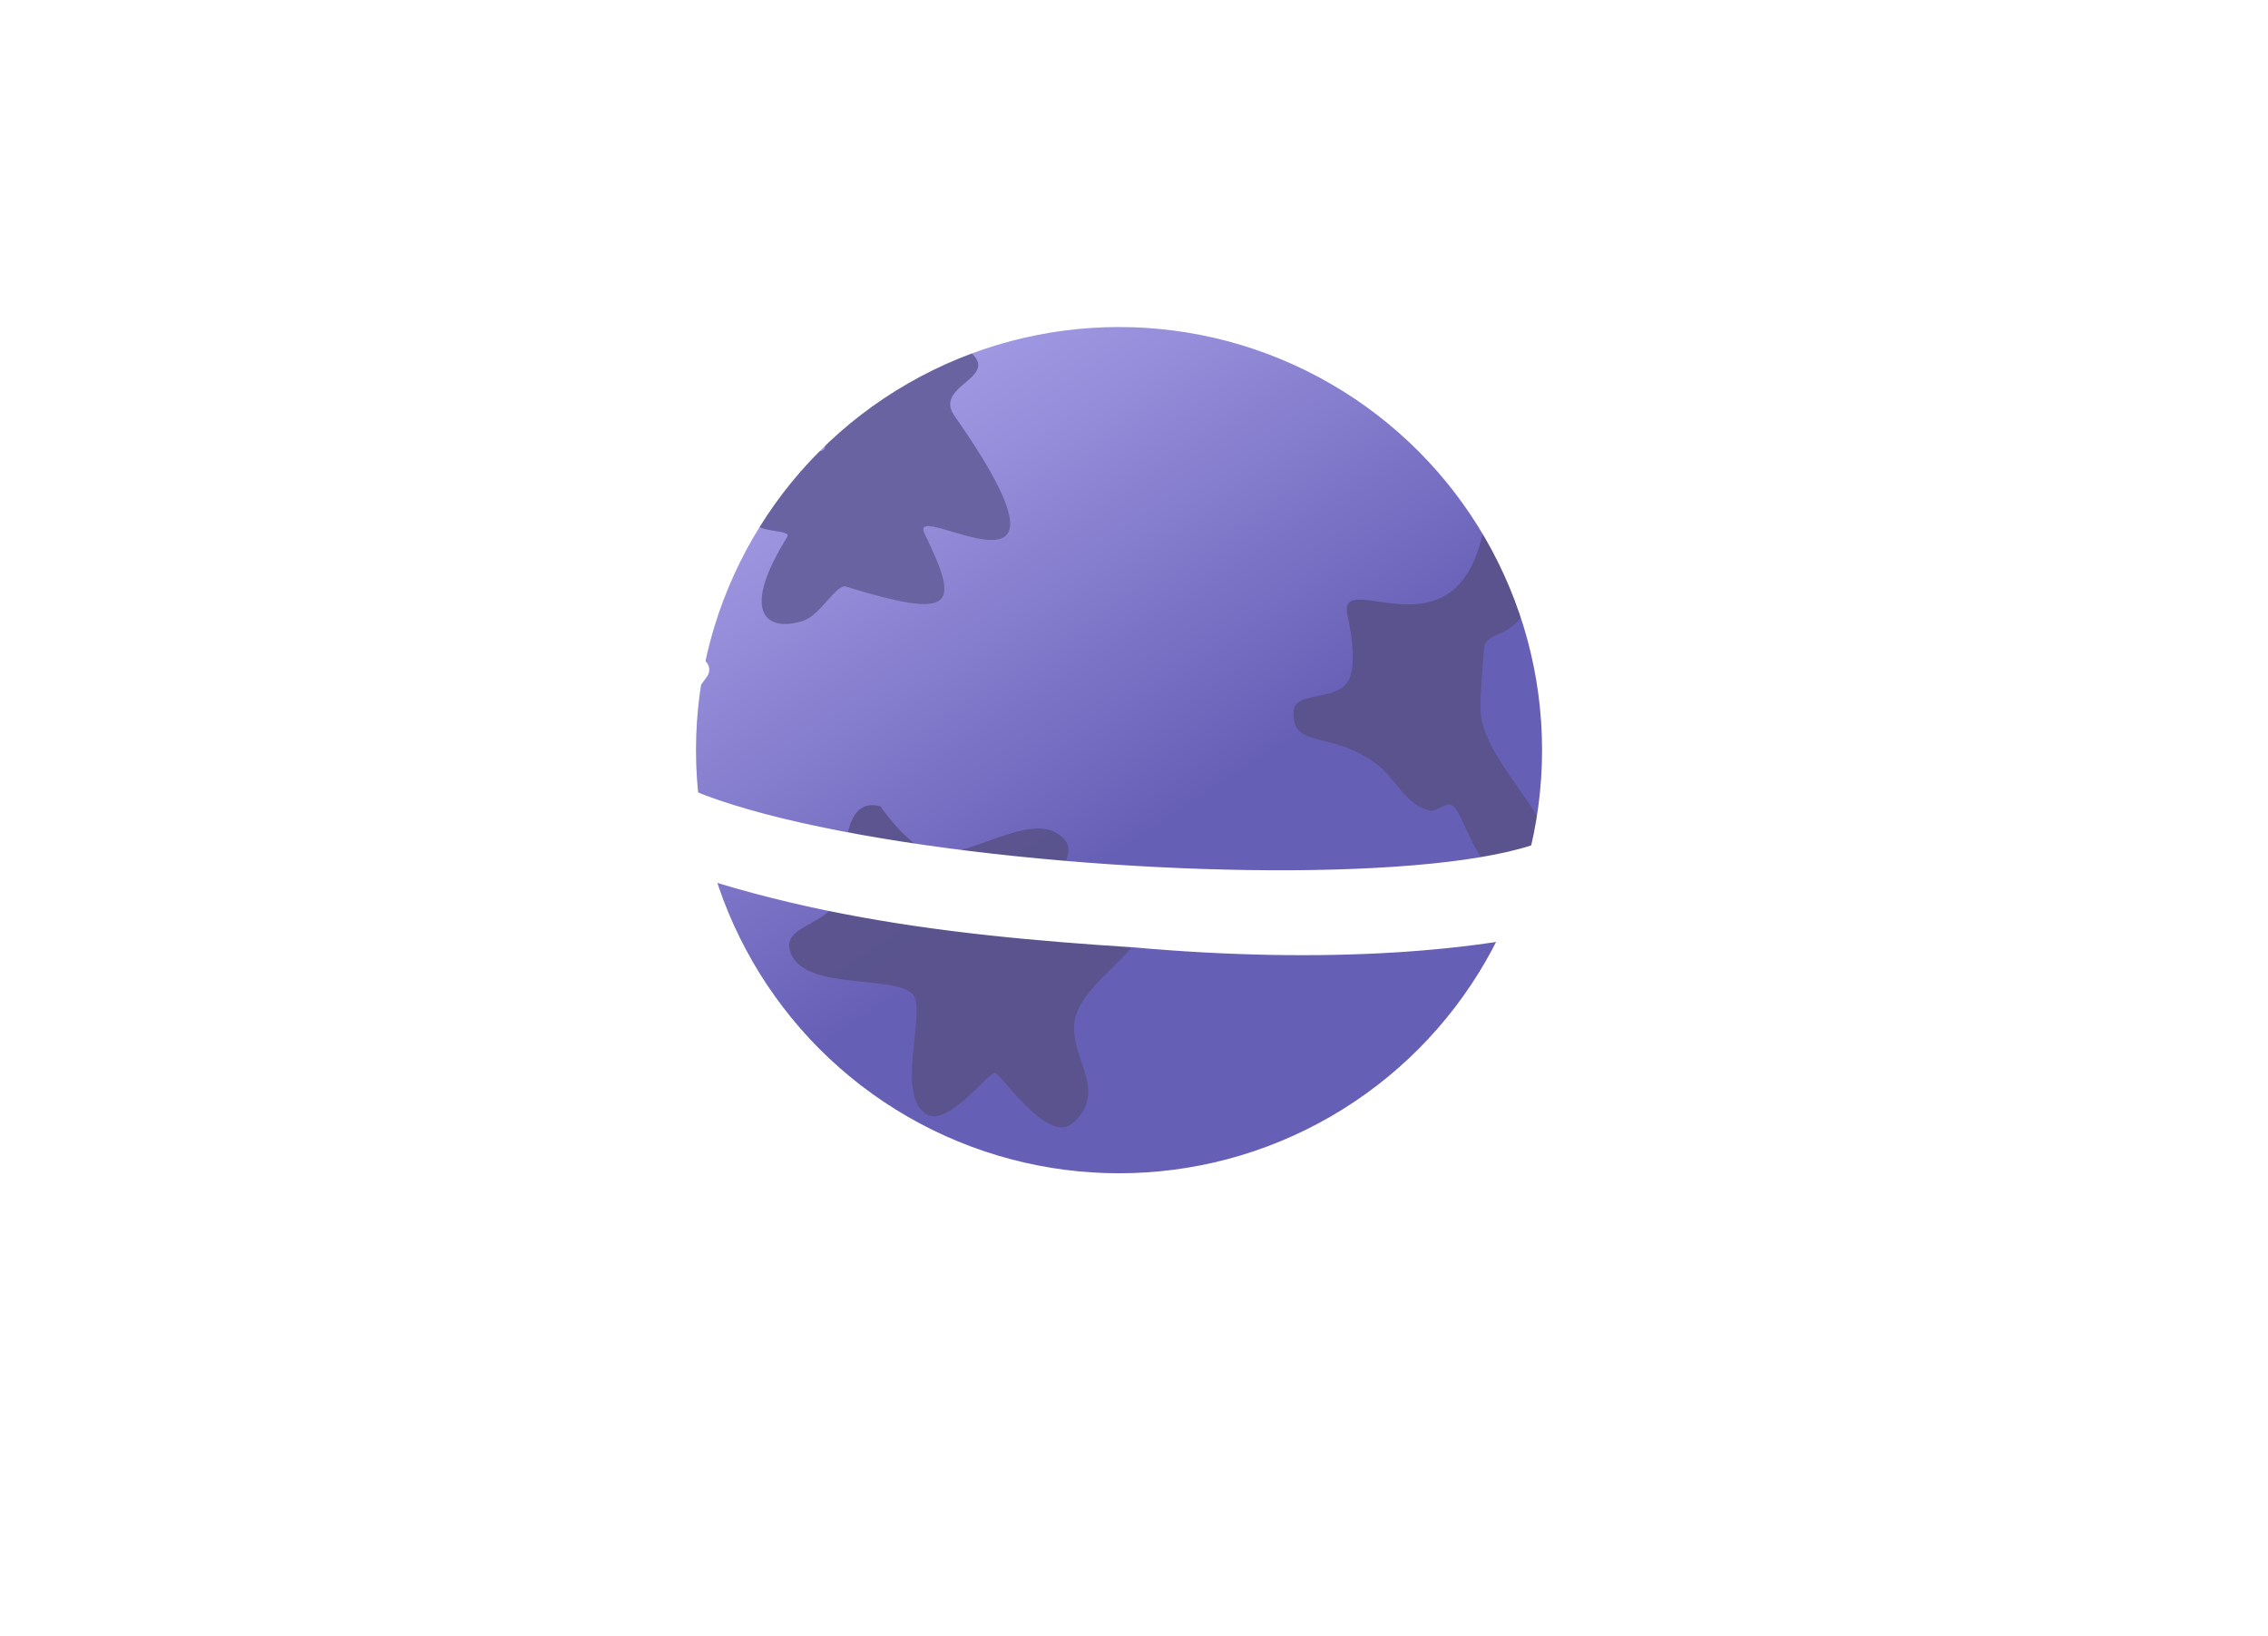 <svg
   version="1.1"
   class="planeta"
   id="svg1"
   width="2044"
   height="1474"
   viewBox="0 0 2044 1474"
   sodipodi:docname="CHAT OVERLAY.svg"
   inkscape:version="1.3.2 (091e20e, 2023-11-25, custom)"
   xml:space="preserve"
   xmlns:inkscape="http://www.inkscape.org/namespaces/inkscape"
   xmlns:sodipodi="http://sodipodi.sourceforge.net/DTD/sodipodi-0.dtd"
   xmlns:xlink="http://www.w3.org/1999/xlink"
   xmlns="http://www.w3.org/2000/svg"
   xmlns:svg="http://www.w3.org/2000/svg"><defs
     id="defs1"><linearGradient
       id="linearGradient41"
       inkscape:collect="always"><stop
         style="stop-color:#b8aff2;stop-opacity:1;"
         offset="0"
         id="stop41" /><stop
         style="stop-color:#968eda;stop-opacity:1;"
         offset="0.468"
         id="stop43" /><stop
         style="stop-color:#665fb6;stop-opacity:1;"
         offset="1"
         id="stop42" /></linearGradient><linearGradient
       id="linearGradient33"
       inkscape:collect="always"><stop
         style="stop-color:#ffffff;stop-opacity:1;"
         offset="0"
         id="stop34" /><stop
         style="stop-color:#ffffff;stop-opacity:0;"
         offset="1"
         id="stop35" /></linearGradient><linearGradient
       id="swatch28"
       inkscape:swatch="solid"><stop
         style="stop-color:#ffffff;stop-opacity:1;"
         offset="0"
         id="stop29" /></linearGradient><linearGradient
       id="linearGradient12"
       inkscape:collect="always"><stop
         style="stop-color:#473b7a;stop-opacity:1;"
         offset="0"
         id="stop11" /><stop
         style="stop-color:#372f66;stop-opacity:1;"
         offset="0.5"
         id="stop13" /><stop
         style="stop-color:#211e49;stop-opacity:1;"
         offset="1"
         id="stop12" /></linearGradient><radialGradient
       inkscape:collect="always"
       xlink:href="#linearGradient12"
       id="radialGradient11"
       cx="-1118"
       cy="750"
       fx="-1118"
       fy="750"
       r="1018"
       gradientTransform="matrix(1,0,0,0.572,11.96,302.591)"
       gradientUnits="userSpaceOnUse"
       spreadMethod="pad" /><filter
       inkscape:collect="always"
       style="color-interpolation-filters:sRGB"
       id="filter13"
       x="-0.009"
       y="-0.016"
       width="1.018"
       height="1.032"><feGaussianBlur
         inkscape:collect="always"
         stdDeviation="7.698"
         id="feGaussianBlur13" /></filter><filter
       inkscape:collect="always"
       style="color-interpolation-filters:sRGB"
       id="filter14"
       x="-0.539"
       y="-0.539"
       width="2.079"
       height="2.079"><feGaussianBlur
         inkscape:collect="always"
         stdDeviation="145.661"
         id="feGaussianBlur14" /></filter><linearGradient
       inkscape:collect="always"
       xlink:href="#linearGradient33"
       id="linearGradient35"
       x1="-1121.759"
       y1="640.379"
       x2="-1119.633"
       y2="992.518"
       gradientUnits="userSpaceOnUse"
       gradientTransform="translate(791.96,-22.627)" /><linearGradient
       inkscape:collect="always"
       xlink:href="#linearGradient33"
       id="linearGradient38"
       gradientUnits="userSpaceOnUse"
       x1="-1121.759"
       y1="640.379"
       x2="-1119.633"
       y2="992.518"
       gradientTransform="matrix(-1,0,0,1,-3005.233,-351.461)" /><filter
       inkscape:collect="always"
       style="color-interpolation-filters:sRGB"
       id="filter14-9"
       x="-0.539"
       y="-0.539"
       width="2.079"
       height="2.079"><feGaussianBlur
         inkscape:collect="always"
         stdDeviation="145.661"
         id="feGaussianBlur14-5" /></filter><filter
       inkscape:collect="always"
       style="color-interpolation-filters:sRGB"
       id="filter39"
       x="-0.006"
       y="-0.016"
       width="1.012"
       height="1.032"><feGaussianBlur
         inkscape:collect="always"
         stdDeviation="7.294"
         id="feGaussianBlur39" /></filter><linearGradient
       inkscape:collect="always"
       xlink:href="#linearGradient41"
       id="linearGradient42"
       x1="-1435.233"
       y1="163.93"
       x2="-1067.758"
       y2="727.93"
       gradientUnits="userSpaceOnUse" /><filter
       inkscape:collect="always"
       style="color-interpolation-filters:sRGB"
       id="filter47"
       x="-0.071"
       y="-0.071"
       width="1.143"
       height="1.143"><feGaussianBlur
         inkscape:collect="always"
         stdDeviation="18.942"
         id="feGaussianBlur47" /></filter><filter
       inkscape:collect="always"
       style="color-interpolation-filters:sRGB"
       id="filter48"
       x="-0.067"
       y="-0.287"
       width="1.133"
       height="1.575"><feGaussianBlur
         inkscape:collect="always"
         stdDeviation="25.249"
         id="feGaussianBlur48" /></filter></defs><sodipodi:namedview
     id="namedview1"
     pagecolor="#505050"
     bordercolor="#eeeeee"
     borderopacity="1"
     inkscape:showpageshadow="0"
     inkscape:pageopacity="0"
     inkscape:pagecheckerboard="0"
     inkscape:deskcolor="#505050"
     inkscape:zoom="0.25"
     inkscape:cx="-1094"
     inkscape:cy="730"
     inkscape:window-width="1360"
     inkscape:window-height="705"
     inkscape:window-x="-8"
     inkscape:window-y="-8"
     inkscape:window-maximized="1"
     inkscape:current-layer="layer7"
     showgrid="false"><inkscape:page
       x="0"
       y="0"
       width="2044"
       height="1474"
       id="page161"
       margin="0"
       bleed="0"
       inkscape:export-filename="Planeta.svg"
       inkscape:export-xdpi="96"
       inkscape:export-ydpi="96" /></sodipodi:namedview><g
     inkscape:groupmode="layer"
     id="layer7"
     inkscape:label="FONDO"
     transform="translate(2132,4)"><rect
       style="display:none;opacity:1;mix-blend-mode:normal;fill:url(#radialGradient11);stroke-width:20.949;stroke-linecap:round;stroke-linejoin:round;filter:url(#filter13)"
       id="rect1"
       width="2036"
       height="1164"
       x="-2124.04"
       y="149.373"
       ry="128"
       inkscape:label="fondo" /><circle
       style="display:none;opacity:1;mix-blend-mode:normal;fill:#7859a8;fill-opacity:1;stroke-width:20.949;stroke-linecap:round;stroke-linejoin:round;filter:url(#filter14)"
       id="path13"
       cx="-504.04"
       cy="991.373"
       r="324"
       inkscape:label="aura rosa" /><circle
       style="display:none;opacity:0.712;mix-blend-mode:normal;fill:#7859a8;fill-opacity:1;stroke-width:20.949;stroke-linecap:round;stroke-linejoin:round;filter:url(#filter14-9)"
       id="path13-0"
       cx="-2115.334"
       cy="814.684"
       r="324"
       inkscape:label="aura rosa"
       transform="matrix(0.777,0,0,0.937,-309.548,-47.681)" /><path
       id="path14"
       style="display:none;opacity:1;fill:url(#linearGradient35);fill-rule:evenodd;stroke-width:20.949;stroke-linecap:round;stroke-linejoin:round"
       inkscape:label="nube 1"
       inkscape:transform-center-x="63.639579"
       inkscape:transform-center-y="49.49749"
       d="m -160.667,666.425 c -76.954,-1.63 -136.003,62.054 -141.5,120.623 -6.846,-3.257 -15.591,-3.942 -24.834,-2.443 -30.071,-2.34 -73.672,23.517 -75.961,71.611 -12.465,-5.62 -23.562,-4.454 -32.652,1.033 -31.073,-1.547 -50.486,38.521 -45.805,74.533 -3.857,-0.163 -7.031,0.213 -9.682,0.984 -6.23,-8.103 -15.74,-11.834 -35.977,-1.262 5.551,-24.533 -18.189,-49.601 -38.207,-25.936 -8.505,-4.669 -19.454,-2.749 -29.273,10.959 -6.33,1.077 -10.831,4.768 -13.928,9.74 -29.231,-8.698 -36.983,18.654 -34.932,38.883 0,0 -4.822,23.364 21.99,35.816 113.528,52.728 516.287,17.59 516.287,17.59 l 0.15,-13.51 c 1.3e-4,0 0.055,0 0.055,0 l 3.535,-319.611 c -0.018,-0.008 -0.036,-0.015 -0.055,-0.023 l 0.055,-4.979 c -20.477,-9.284 -40.407,-13.606 -59.268,-14.006 z" /><path
       id="path14-6"
       style="display:none;fill:url(#linearGradient38);fill-rule:evenodd;stroke-width:20.949;stroke-linecap:round;stroke-linejoin:round"
       inkscape:label="nube"
       inkscape:transform-center-x="-63.639594"
       inkscape:transform-center-y="49.49749"
       d="m -2052.605,337.591 c -18.86,0.4 -38.793,4.722 -59.27,14.006 l 0.055,4.979 c -0.018,0.008 -0.036,0.015 -0.055,0.023 l 3.535,319.611 c 0,0 0.054,0.004 0.055,0.004 l 0.15,13.512 c 0,0 402.76,35.136 516.287,-17.592 26.812,-12.453 21.992,-35.816 21.992,-35.816 2.051,-20.229 -5.703,-47.581 -34.934,-38.883 -3.097,-4.972 -7.596,-8.664 -13.928,-9.74 -9.819,-13.708 -20.768,-15.628 -29.273,-10.959 -20.018,-23.665 -43.758,1.402 -38.207,25.936 -20.237,-10.572 -29.746,-6.841 -35.977,1.262 -2.651,-0.771 -5.825,-1.148 -9.682,-0.984 4.681,-36.013 -14.731,-76.081 -45.805,-74.533 -9.09,-5.487 -20.188,-6.653 -32.652,-1.033 -2.289,-48.093 -45.888,-73.951 -75.959,-71.611 -9.244,-1.499 -17.989,-0.814 -24.836,2.443 -5.497,-58.569 -64.544,-122.253 -141.498,-120.623 z" /><path
       id="path39"
       style="display:none;opacity:1;mix-blend-mode:normal;fill:#ffffff;fill-opacity:1;fill-rule:evenodd;stroke-width:20.949;stroke-linecap:round;stroke-linejoin:round;filter:url(#filter39)"
       d="m -350.93,329.309 a 10.364,10.364 0 0 0 -10.361,10.361 10.364,10.364 0 0 0 10.361,10.365 10.364,10.364 0 0 0 10.365,-10.365 10.364,10.364 0 0 0 -10.365,-10.361 z m 1104.93,24.791 a 21.213,21.213 0 0 0 -21.213,21.213 21.213,21.213 0 0 0 21.213,21.213 21.213,21.213 0 0 0 21.213,-21.213 21.213,21.213 0 0 0 -21.213,-21.213 z M -2081.591,483.761 a 10.364,10.364 0 0 0 -10.361,10.361 10.364,10.364 0 0 0 10.361,10.365 10.364,10.364 0 0 0 10.365,-10.365 10.364,10.364 0 0 0 -10.365,-10.361 z M 809.444,750.132 a 21.213,21.213 0 0 0 -21.213,21.213 21.213,21.213 0 0 0 21.213,21.213 21.213,21.213 0 0 0 21.213,-21.213 21.213,21.213 0 0 0 -21.213,-21.213 z m -2361.009,11.703 a 4.126,4.126 0 0 0 -4.127,4.127 4.126,4.126 0 0 0 4.127,4.123 4.126,4.126 0 0 0 4.127,-4.123 4.126,4.126 0 0 0 -4.127,-4.127 z m 1378.849,4.138 a 21.213,21.213 0 0 0 -21.213,21.213 21.213,21.213 0 0 0 21.213,21.213 21.213,21.213 0 0 0 21.213,-21.213 21.213,21.213 0 0 0 -21.213,-21.213 z m -708.403,1.74 a 4.126,4.126 0 0 0 -4.127,4.127 4.126,4.126 0 0 0 4.127,4.127 4.126,4.126 0 0 0 4.127,-4.127 4.126,4.126 0 0 0 -4.127,-4.127 z m 1245.521,1.98 a 4.126,4.126 0 0 0 -4.127,4.127 4.126,4.126 0 0 0 4.127,4.127 4.126,4.126 0 0 0 4.127,-4.127 4.126,4.126 0 0 0 -4.127,-4.127 z m -1036.119,133.862 a 10.364,10.364 0 0 0 -10.361,10.361 10.364,10.364 0 0 0 10.361,10.365 10.364,10.364 0 0 0 10.365,-10.365 10.364,10.364 0 0 0 -10.365,-10.361 z m -1362.351,23.762 a 10.364,10.364 0 0 0 -10.361,10.361 10.364,10.364 0 0 0 10.361,10.365 10.364,10.364 0 0 0 10.365,-10.365 10.364,10.364 0 0 0 -10.365,-10.361 z m 1354.925,81.976 a 4.126,4.126 0 0 0 -4.127,4.127 4.126,4.126 0 0 0 4.127,4.127 4.126,4.126 0 0 0 4.127,-4.127 4.126,4.126 0 0 0 -4.127,-4.127 z m -856.694,1.868 a 21.213,21.213 0 0 0 -21.213,21.213 21.213,21.213 0 0 0 21.213,21.213 21.213,21.213 0 0 0 21.213,-21.213 21.213,21.213 0 0 0 -21.213,-21.213 z m 2155.184,130.014 a 10.364,10.364 0 0 0 -10.361,10.361 10.364,10.364 0 0 0 10.361,10.365 10.364,10.364 0 0 0 10.365,-10.365 10.364,10.364 0 0 0 -10.365,-10.361 z m -703.398,11.127 a 4.126,4.126 0 0 0 -4.127,4.127 4.126,4.126 0 0 0 4.127,4.127 4.126,4.126 0 0 0 4.127,-4.127 4.126,4.126 0 0 0 -4.127,-4.127 z m -1344.088,24.516 a 10.364,10.364 0 0 0 -10.361,10.361 10.364,10.364 0 0 0 10.361,10.365 10.364,10.364 0 0 0 10.365,-10.365 10.364,10.364 0 0 0 -10.365,-10.361 z m 65.84,26.531 a 4.126,4.126 0 0 0 -4.123,4.127 4.126,4.126 0 0 0 4.123,4.127 4.126,4.126 0 0 0 4.127,-4.127 4.126,4.126 0 0 0 -4.127,-4.127 z m 1473.448,26.322 a 21.213,21.213 0 0 0 -21.213,21.213 21.213,21.213 0 0 0 21.213,21.213 21.213,21.213 0 0 0 21.213,-21.213 21.213,21.213 0 0 0 -21.213,-21.213 z m -126.939,72.686 a 4.126,4.126 0 0 0 -4.127,4.127 4.126,4.126 0 0 0 4.127,4.127 4.126,4.126 0 0 0 4.127,-4.127 4.126,4.126 0 0 0 -4.127,-4.127 z M -1130.619,1405.325 a 4.126,4.126 0 0 0 -4.127,4.127 4.126,4.126 0 0 0 4.127,4.127 4.126,4.126 0 0 0 4.127,-4.127 4.126,4.126 0 0 0 -4.127,-4.127 z"
       transform="matrix(0.505,0,0,0.505,-777.224,494.016)"
       inkscape:label="estrellitas" /><g
       id="g48"
       inkscape:label="planeta"><circle
         style="opacity:1;fill:url(#linearGradient42);fill-opacity:1;fill-rule:evenodd;stroke:none;stroke-width:20.949;stroke-linecap:round;stroke-linejoin:round"
         id="path40"
         cx="-1123.496"
         cy="671.93"
         r="391.737" /><path
         style="opacity:1;fill:#6a63a1;fill-opacity:1;fill-rule:evenodd;stroke:none;stroke-width:20.949;stroke-linecap:round;stroke-linejoin:round"
         d="m -1266.754,306.575 c -68.606,25.836 -126.004,69.878 -122.187,85.806 4.666,19.472 -16.626,2.793 -25.375,15.512 0,0 -39.394,38.483 -38.025,57.255 0.852,11.678 34.383,7.378 29.814,14.701 -44.668,71.604 -15.969,85.842 14.931,75.354 14.555,-4.94 29.799,-33.135 37.719,-30.711 99.086,30.333 103.277,18.416 71.107,-47.684 -16.881,-34.685 160.707,85.15 26.923,-106.232 -20.803,-29.76 52.707,-34.571 5.093,-64 z"
         id="path43"
         sodipodi:nodetypes="cssssssssc" /><path
         style="opacity:1;fill:#5a538d;fill-opacity:1;fill-rule:evenodd;stroke:none;stroke-width:20.949;stroke-linecap:round;stroke-linejoin:round"
         d="m -793.558,465.452 c -21.797,134.553 -136.272,36.779 -123.744,86.267 0,0 9.633,40.268 0.707,57.276 -10.051,19.151 -48.196,9.528 -49.497,27.577 -2.518,34.936 33.34,16.726 74.953,48.083 17.312,13.045 25.08,36.062 47.376,41.719 7.659,1.944 16.62,-11.42 23.334,-2.121 11.998,16.614 25.547,75.127 60.811,60.104 66.075,-28.149 -38.346,-93.253 -38.184,-150.614 0.058,-20.618 3.536,-55.154 3.536,-55.154 2.603,-13.991 27.308,-7.247 38.891,-37.477 3.331,-8.694 -36.818,-84.093 -38.184,-75.66 z"
         id="path44"
         sodipodi:nodetypes="ssssssssssss" /><path
         style="opacity:1;fill:#595288;fill-opacity:0.894;fill-rule:evenodd;stroke:none;stroke-width:20.949;stroke-linecap:round;stroke-linejoin:round"
         d="m -1374.584,800.472 c -5.838,28.12 -50.692,28.604 -45.876,50.583 8.44,38.525 90.941,22.524 110.673,40.341 13.986,12.629 -16.783,92.998 13.607,109.03 19.683,10.384 56.314,-40.043 60.983,-37.734 6.897,3.412 47.933,64.033 69.554,45.633 34.736,-29.561 -5.299,-61.463 2.621,-94.888 7.784,-32.848 62.983,-62.347 54.397,-78.024 -13.634,-24.893 -68.605,16.2 -84.853,-7.071 -15.016,-21.507 38.303,-56.318 20.885,-75.868 -24.575,-27.582 -75.058,10.924 -112.516,12.885 -23.659,1.238 -53.483,-42.841 -53.483,-42.841 -36.809,-9.858 -30.757,52.742 -35.991,77.953 z"
         id="path45"
         sodipodi:nodetypes="sssssssssssss" /><path
         style="opacity:1;fill:#ffffff;fill-opacity:1;fill-rule:evenodd;stroke:none;stroke-width:20.712;stroke-linecap:round;stroke-linejoin:round"
         d="m -1503.172,599.5 -4.559,6.342 c -312.851,145.431 607.753,234.563 777.374,154.657 43.076,-25.272 3.761,-65.398 -1.603,-59.497 l 1.928,-41.192 c 39.427,16.748 82.314,19.386 121.741,71.348 44.962,59.257 -150.224,139.536 -501.885,108.096 -174.62,-11.178 -347.916,-31.292 -512.131,-112.708 0,0 -52.078,-31.422 -43.502,-55.366 19.436,-54.263 162.636,-71.679 162.636,-71.679 z"
         id="path47"
         sodipodi:nodetypes="cccccsccsc"
         inkscape:label="anillo" /><circle
         style="opacity:1;fill:none;fill-opacity:1;fill-rule:evenodd;stroke:#ffffff;stroke-width:20.949;stroke-linecap:round;stroke-linejoin:round;stroke-opacity:1;filter:url(#filter47)"
         id="circle47"
         cx="-1123.496"
         cy="671.93"
         r="391.737" /><path
         style="opacity:1;fill:none;fill-opacity:1;fill-rule:evenodd;stroke:#ffffff;stroke-width:20.712;stroke-linecap:round;stroke-linejoin:round;stroke-opacity:1;filter:url(#filter48)"
         d="m -1503.172,599.5 -4.559,6.342 c -312.851,145.431 607.753,234.563 777.374,154.657 43.076,-25.272 3.761,-65.398 -1.603,-59.497 l 1.928,-41.192 c 39.427,16.748 82.314,19.386 121.741,71.348 44.962,59.257 -150.224,139.536 -501.885,108.096 -174.62,-11.178 -347.916,-31.292 -512.131,-112.708 0,0 -52.078,-31.422 -43.502,-55.366 19.436,-54.263 162.636,-71.679 162.636,-71.679 z"
         id="path48"
         sodipodi:nodetypes="cccccsccsc"
         inkscape:label="anillo" /></g></g></svg>
